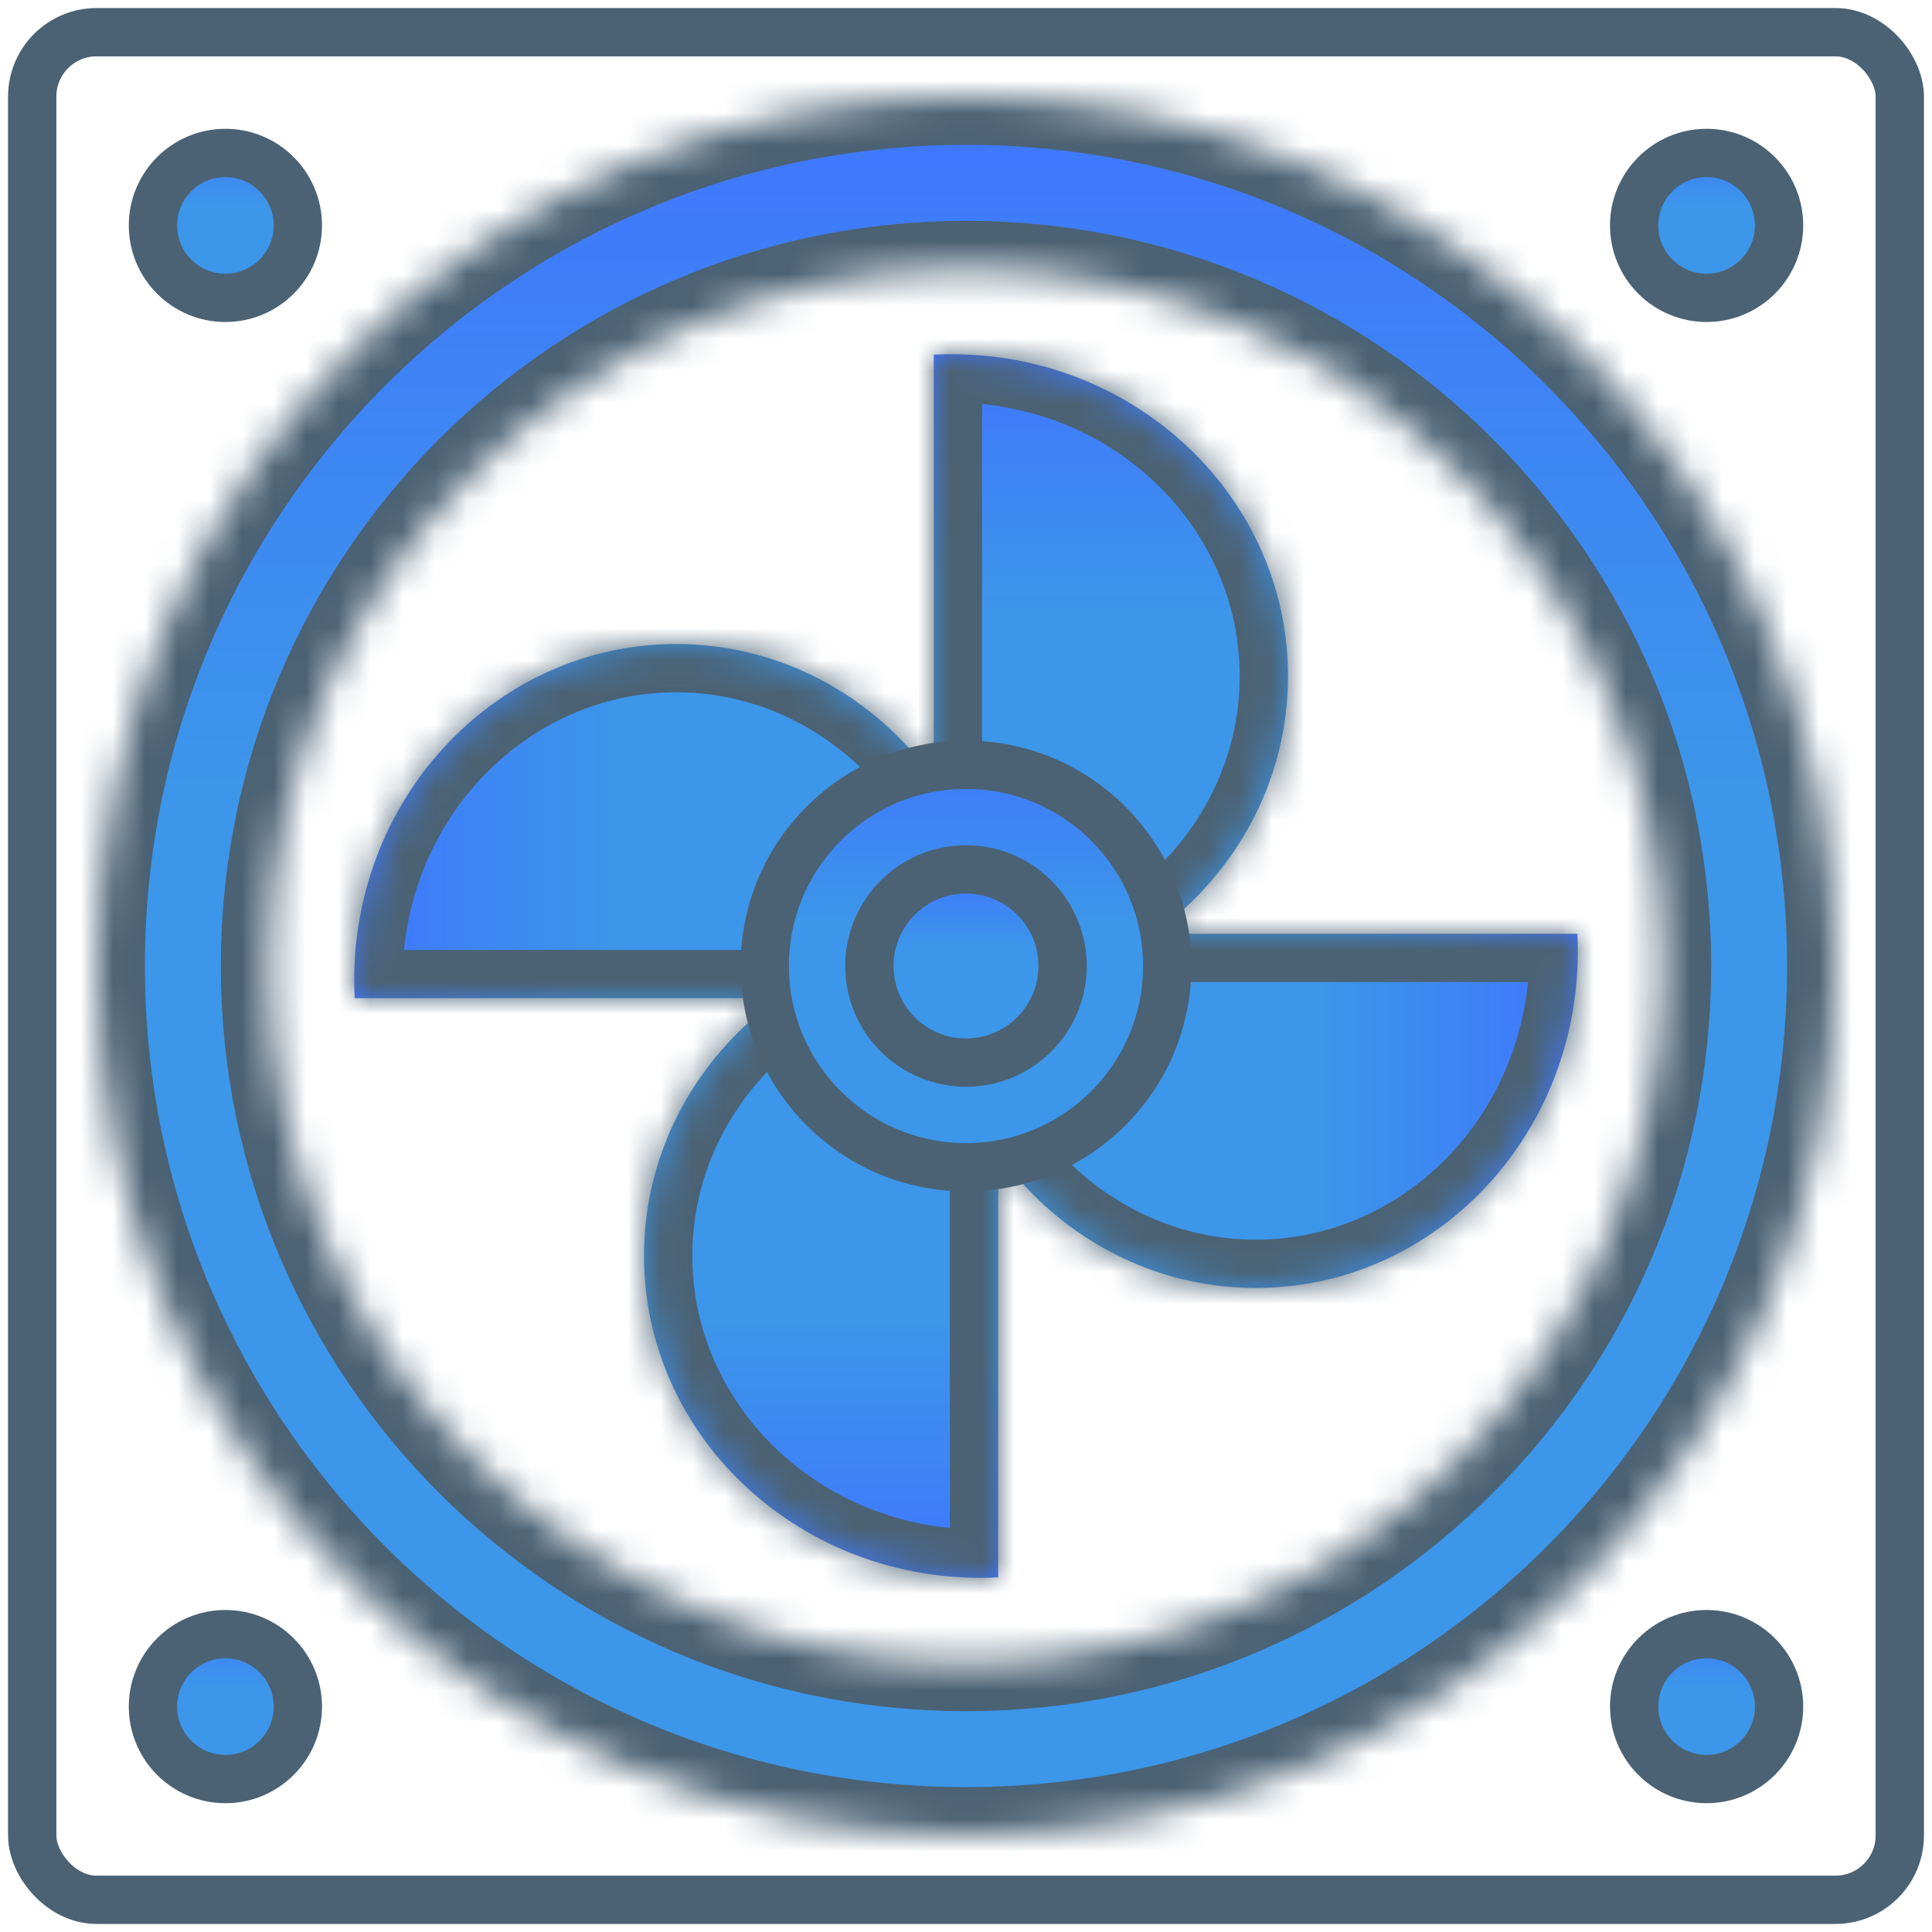 <svg width="60" height="60" viewBox="0 0 60 60" fill="none" xmlns="http://www.w3.org/2000/svg">
<rect x="1" y="1" width="58" height="58" rx="2" stroke="#4B6274" stroke-width="1.5"/>
<circle cx="7" cy="7" r="2.25" fill="url(#paint0_linear_2727_932)" stroke="#4B6274" stroke-width="1.5"/>
<circle cx="53" cy="7" r="2.25" fill="url(#paint1_linear_2727_932)" stroke="#4B6274" stroke-width="1.5"/>
<circle cx="53" cy="53" r="2.25" fill="url(#paint2_linear_2727_932)" stroke="#4B6274" stroke-width="1.5"/>
<circle cx="7" cy="53" r="2.25" fill="url(#paint3_linear_2727_932)" stroke="#4B6274" stroke-width="1.5"/>
<mask id="path-6-inside-1_2727_932" fill="white">
<path d="M57 30C57 44.912 44.912 57 30 57C15.088 57 3 44.912 3 30C3 15.088 15.088 3 30 3C44.912 3 57 15.088 57 30ZM8.358 30C8.358 41.952 18.048 51.642 30 51.642C41.952 51.642 51.642 41.952 51.642 30C51.642 18.048 41.952 8.358 30 8.358C18.048 8.358 8.358 18.048 8.358 30Z"/>
</mask>
<path d="M57 30C57 44.912 44.912 57 30 57C15.088 57 3 44.912 3 30C3 15.088 15.088 3 30 3C44.912 3 57 15.088 57 30ZM8.358 30C8.358 41.952 18.048 51.642 30 51.642C41.952 51.642 51.642 41.952 51.642 30C51.642 18.048 41.952 8.358 30 8.358C18.048 8.358 8.358 18.048 8.358 30Z" fill="url(#paint4_linear_2727_932)" stroke="#4B6274" stroke-width="3" mask="url(#path-6-inside-1_2727_932)"/>
<mask id="path-7-inside-2_2727_932" fill="white">
<path fill-rule="evenodd" clip-rule="evenodd" d="M30.986 31C30.995 30.818 31 30.634 31 30.45C31 24.679 26.523 20 21 20C15.477 20 11 24.679 11 30.45C11 30.634 11.005 30.818 11.014 31L30.986 31Z"/>
</mask>
<path fill-rule="evenodd" clip-rule="evenodd" d="M30.986 31C30.995 30.818 31 30.634 31 30.45C31 24.679 26.523 20 21 20C15.477 20 11 24.679 11 30.45C11 30.634 11.005 30.818 11.014 31L30.986 31Z" fill="url(#paint5_linear_2727_932)"/>
<path d="M30.986 31V32.5H32.414L32.484 31.074L30.986 31ZM11.014 31L9.515 31.074L9.586 32.5H11.014V31ZM29.5 30.45C29.5 30.61 29.496 30.768 29.488 30.926L32.484 31.074C32.495 30.867 32.5 30.659 32.5 30.45H29.5ZM21 21.5C25.633 21.5 29.5 25.444 29.5 30.45H32.5C32.5 23.913 27.413 18.5 21 18.5V21.5ZM12.5 30.45C12.5 25.444 16.367 21.5 21 21.5V18.5C14.587 18.5 9.5 23.913 9.5 30.45H12.5ZM12.512 30.926C12.504 30.768 12.5 30.61 12.5 30.45H9.5C9.5 30.659 9.505 30.867 9.515 31.074L12.512 30.926ZM11.014 32.5H30.986V29.5L11.014 29.5V32.5Z" fill="#4B6274" mask="url(#path-7-inside-2_2727_932)"/>
<mask id="path-9-inside-3_2727_932" fill="white">
<path fill-rule="evenodd" clip-rule="evenodd" d="M29 30.986C29.182 30.995 29.366 31 29.55 31C35.321 31 40 26.523 40 21C40 15.477 35.321 11 29.55 11C29.366 11 29.182 11.005 29 11.014L29 30.986Z"/>
</mask>
<path fill-rule="evenodd" clip-rule="evenodd" d="M29 30.986C29.182 30.995 29.366 31 29.55 31C35.321 31 40 26.523 40 21C40 15.477 35.321 11 29.55 11C29.366 11 29.182 11.005 29 11.014L29 30.986Z" fill="url(#paint6_linear_2727_932)"/>
<path d="M29 30.986L27.5 30.986L27.5 32.414L28.926 32.484L29 30.986ZM29 11.014L28.926 9.515L27.5 9.586L27.5 11.014L29 11.014ZM29.55 29.5C29.39 29.5 29.232 29.496 29.074 29.488L28.926 32.484C29.133 32.495 29.341 32.5 29.55 32.5V29.5ZM38.5 21C38.5 25.633 34.556 29.5 29.55 29.5V32.5C36.087 32.5 41.5 27.413 41.5 21H38.5ZM29.55 12.5C34.556 12.5 38.5 16.367 38.5 21H41.5C41.5 14.587 36.087 9.5 29.55 9.5V12.5ZM29.074 12.512C29.232 12.504 29.39 12.5 29.55 12.5V9.5C29.341 9.5 29.133 9.505 28.926 9.515L29.074 12.512ZM27.5 11.014L27.5 30.986L30.5 30.986L30.5 11.014L27.5 11.014Z" fill="#4B6274" mask="url(#path-9-inside-3_2727_932)"/>
<mask id="path-11-inside-4_2727_932" fill="white">
<path fill-rule="evenodd" clip-rule="evenodd" d="M29.014 29C29.005 29.182 29 29.366 29 29.55C29 35.321 33.477 40 39 40C44.523 40 49 35.321 49 29.55C49 29.366 48.995 29.182 48.986 29L29.014 29Z"/>
</mask>
<path fill-rule="evenodd" clip-rule="evenodd" d="M29.014 29C29.005 29.182 29 29.366 29 29.55C29 35.321 33.477 40 39 40C44.523 40 49 35.321 49 29.55C49 29.366 48.995 29.182 48.986 29L29.014 29Z" fill="url(#paint7_linear_2727_932)"/>
<path d="M29.014 29V27.5H27.586L27.515 28.926L29.014 29ZM48.986 29L50.484 28.926L50.414 27.5H48.986V29ZM30.5 29.55C30.5 29.39 30.504 29.232 30.512 29.074L27.515 28.926C27.505 29.133 27.5 29.341 27.5 29.55H30.5ZM39 38.5C34.367 38.5 30.5 34.556 30.5 29.55H27.5C27.5 36.087 32.587 41.5 39 41.5V38.5ZM47.5 29.55C47.5 34.556 43.633 38.5 39 38.5V41.5C45.413 41.5 50.5 36.087 50.5 29.55H47.5ZM47.488 29.074C47.496 29.232 47.5 29.39 47.5 29.55H50.5C50.5 29.341 50.495 29.133 50.484 28.926L47.488 29.074ZM48.986 27.5L29.014 27.5V30.5L48.986 30.5V27.5Z" fill="#4B6274" mask="url(#path-11-inside-4_2727_932)"/>
<mask id="path-13-inside-5_2727_932" fill="white">
<path fill-rule="evenodd" clip-rule="evenodd" d="M31 29.014C30.818 29.005 30.634 29 30.45 29C24.679 29 20 33.477 20 39C20 44.523 24.679 49 30.45 49C30.634 49 30.818 48.995 31 48.986L31 29.014Z"/>
</mask>
<path fill-rule="evenodd" clip-rule="evenodd" d="M31 29.014C30.818 29.005 30.634 29 30.45 29C24.679 29 20 33.477 20 39C20 44.523 24.679 49 30.45 49C30.634 49 30.818 48.995 31 48.986L31 29.014Z" fill="url(#paint8_linear_2727_932)"/>
<path d="M31 29.014H32.5V27.586L31.074 27.515L31 29.014ZM31 48.986L31.074 50.484L32.5 50.414V48.986H31ZM30.45 30.5C30.61 30.5 30.768 30.504 30.926 30.512L31.074 27.515C30.867 27.505 30.659 27.5 30.45 27.5L30.45 30.5ZM21.5 39C21.5 34.367 25.444 30.5 30.45 30.5L30.45 27.5C23.913 27.5 18.5 32.587 18.5 39H21.5ZM30.45 47.5C25.444 47.5 21.5 43.633 21.5 39H18.5C18.5 45.413 23.913 50.5 30.45 50.5V47.5ZM30.926 47.488C30.768 47.496 30.61 47.5 30.45 47.5V50.5C30.659 50.5 30.867 50.495 31.074 50.484L30.926 47.488ZM32.5 48.986L32.5 29.014H29.5L29.5 48.986H32.5Z" fill="#4B6274" mask="url(#path-13-inside-5_2727_932)"/>
<circle cx="30" cy="30" r="6.25" fill="url(#paint9_linear_2727_932)" stroke="#4B6274" stroke-width="1.5"/>
<circle cx="30" cy="30" r="3" fill="url(#paint10_linear_2727_932)" stroke="#4B6274" stroke-width="1.5"/>
<defs>
<linearGradient id="paint0_linear_2727_932" x1="7" y1="4" x2="7" y2="10" gradientUnits="userSpaceOnUse">
<stop stop-color="#3F76FF"/>
<stop offset="0.4" stop-color="#3C96E9"/>
</linearGradient>
<linearGradient id="paint1_linear_2727_932" x1="53" y1="4" x2="53" y2="10" gradientUnits="userSpaceOnUse">
<stop stop-color="#3F76FF"/>
<stop offset="0.4" stop-color="#3C96E9"/>
</linearGradient>
<linearGradient id="paint2_linear_2727_932" x1="53" y1="50" x2="53" y2="56" gradientUnits="userSpaceOnUse">
<stop stop-color="#3F76FF"/>
<stop offset="0.4" stop-color="#3C96E9"/>
</linearGradient>
<linearGradient id="paint3_linear_2727_932" x1="7" y1="50" x2="7" y2="56" gradientUnits="userSpaceOnUse">
<stop stop-color="#3F76FF"/>
<stop offset="0.4" stop-color="#3C96E9"/>
</linearGradient>
<linearGradient id="paint4_linear_2727_932" x1="30" y1="3" x2="30" y2="57" gradientUnits="userSpaceOnUse">
<stop stop-color="#3F76FF"/>
<stop offset="0.4" stop-color="#3C96E9"/>
</linearGradient>
<linearGradient id="paint5_linear_2727_932" x1="11" y1="25.5" x2="31" y2="25.5" gradientUnits="userSpaceOnUse">
<stop stop-color="#3F76FF"/>
<stop offset="0.4" stop-color="#3C96E9"/>
</linearGradient>
<linearGradient id="paint6_linear_2727_932" x1="34.5" y1="11" x2="34.5" y2="31" gradientUnits="userSpaceOnUse">
<stop stop-color="#3F76FF"/>
<stop offset="0.4" stop-color="#3C96E9"/>
</linearGradient>
<linearGradient id="paint7_linear_2727_932" x1="49" y1="34.5" x2="29" y2="34.5" gradientUnits="userSpaceOnUse">
<stop stop-color="#3F76FF"/>
<stop offset="0.4" stop-color="#3C96E9"/>
</linearGradient>
<linearGradient id="paint8_linear_2727_932" x1="25.5" y1="49" x2="25.5" y2="29" gradientUnits="userSpaceOnUse">
<stop stop-color="#3F76FF"/>
<stop offset="0.4" stop-color="#3C96E9"/>
</linearGradient>
<linearGradient id="paint9_linear_2727_932" x1="30" y1="23" x2="30" y2="37" gradientUnits="userSpaceOnUse">
<stop stop-color="#3F76FF"/>
<stop offset="0.4" stop-color="#3C96E9"/>
</linearGradient>
<linearGradient id="paint10_linear_2727_932" x1="30" y1="27" x2="30" y2="33" gradientUnits="userSpaceOnUse">
<stop stop-color="#3F76FF"/>
<stop offset="0.4" stop-color="#3C96E9"/>
</linearGradient>
</defs>
</svg>
